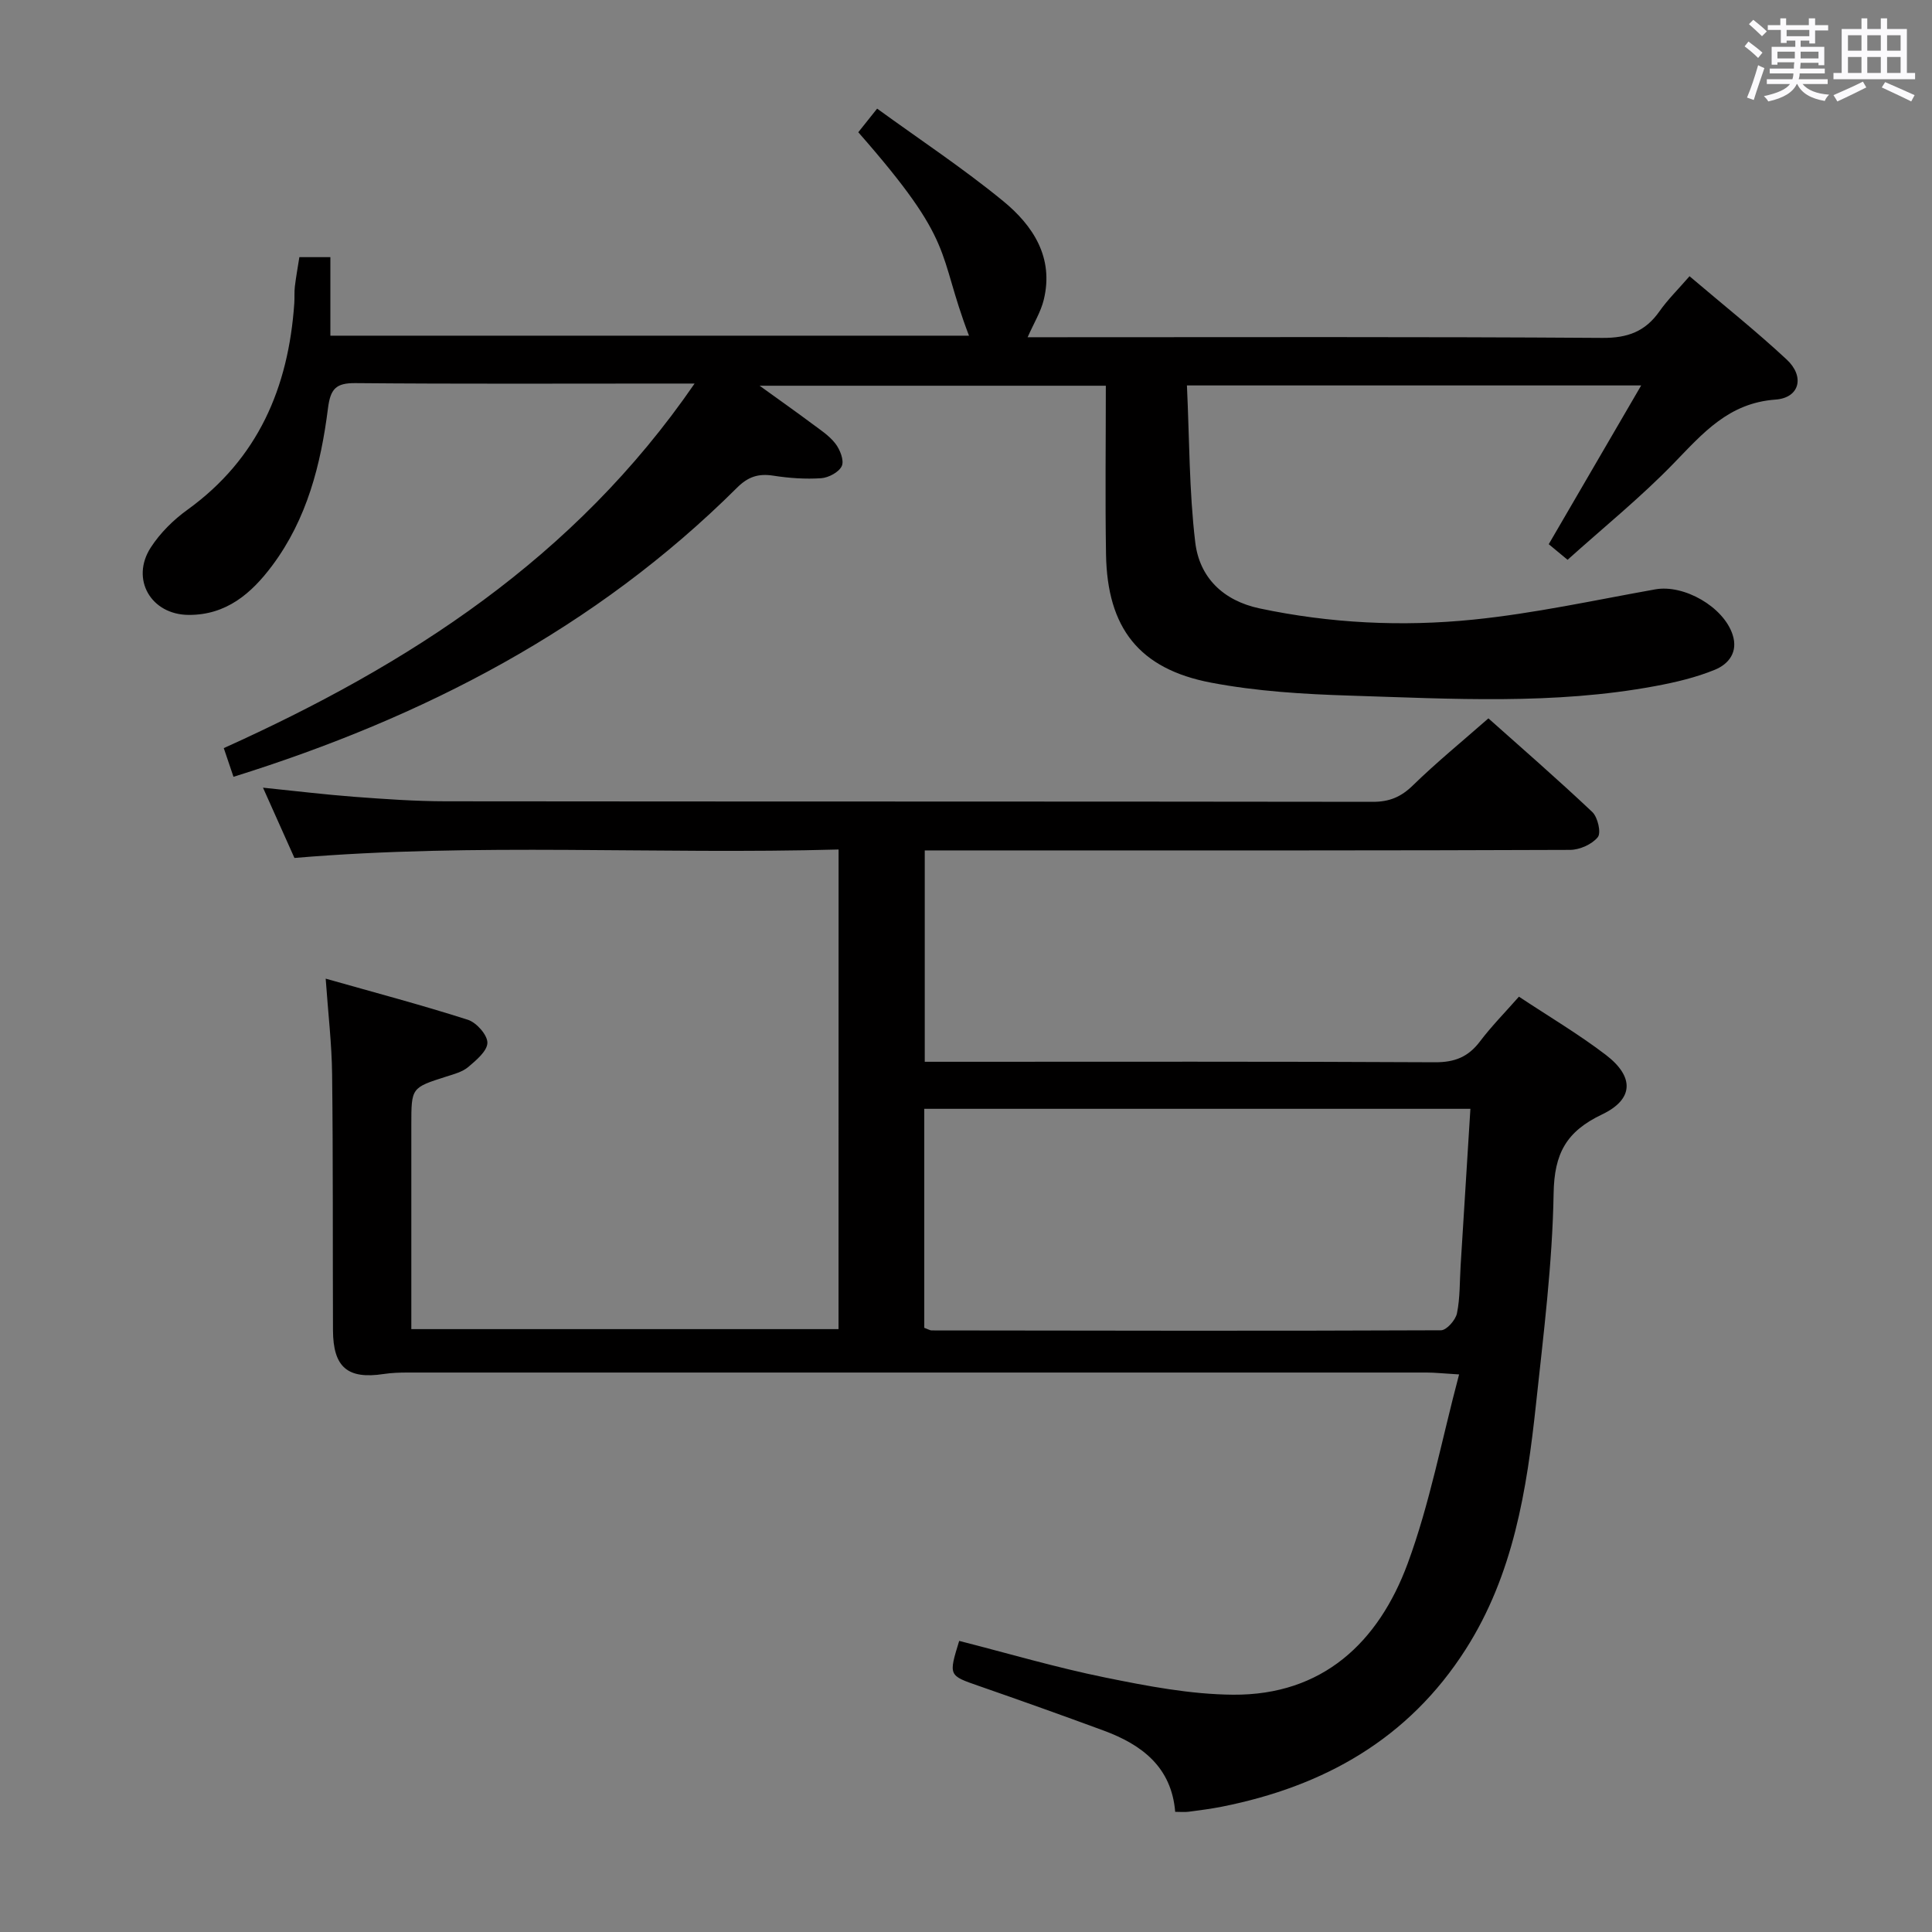 <svg enable-background="new 0 0 400 400" viewBox="0 0 400 400" xmlns="http://www.w3.org/2000/svg"><rect x="0" y="0" width="400" height="400" fill="#808080" stroke="none"/><path d="m361.2 9.6.8-1c.9.7 1.9 1.4 2.9 2.3l-.9 1.1c-1-1-2-1.8-2.8-2.4zm.5 10.6c.9-2.1 1.6-4.3 2.3-6.7.4.2.8.4 1.3.6-.7 2.1-1.5 4.3-2.2 6.6zm.4-15.2.9-.9c1 .8 2 1.6 2.8 2.4l-1 1c-.9-.9-1.8-1.7-2.7-2.5zm12.5-1.2h1.2v1.4h2.7v1.1h-2.7v2.7h-1.2v-.6h-1.8v1.3h4.9v3.8h-1.2v-.5h-3.7c0 .4-.1.9-.1 1.2h5.1v1h-5.2c0 .5-.1.9-.2 1.2h6v1h-5.2c1.1 1.3 2.9 2 5.5 2.2-.4.4-.7.8-.9 1.3-2.9-.5-4.8-1.6-5.7-3.5h-.1c-.8 1.7-2.7 2.9-5.9 3.6-.2-.4-.6-.8-.9-1.1 2.8-.6 4.6-1.4 5.4-2.5h-4.8v-1h5.3c.1-.3.2-.7.2-1.2h-4.9v-1h5c0-.4 0-.8.1-1.3h-3.5v.5h-1.2v-3.7h4.9v-1.3h-1.8v.5h-1.2v-2.7h-2.7v-1h2.6v-1.4h1.2v1.4h4.7v-1.4zm-6.6 8.3h3.6c0-.4 0-.9 0-1.4h-3.6zm1.9-4.6h4.7v-1.3h-4.7zm6.6 3.2h-3.7v1.4h3.7z" fill="#fbfafc"/><path d="m385.3 3.8h1.3v2.2h2.8v-2.2h1.3v2.2h4.1v9.1h1.7v1.3h-16.9v-1.3h1.7v-9.1h4.1v-2.2zm.4 13.1.7 1.2c-1.8.9-3.8 1.9-6 2.9-.2-.4-.5-.8-.8-1.3 2.3-1 4.3-1.9 6.1-2.8zm-3.1-6.4h2.8v-3.2h-2.8zm0 4.6h2.8v-3.3h-2.8zm4-4.6h2.8v-3.2h-2.8zm0 4.6h2.8v-3.3h-2.8zm3.7 1.9c2.1.9 4.1 1.8 6.1 2.7l-.7 1.3c-2.2-1.1-4.2-2-6.1-2.9zm3.2-9.7h-2.8v3.2h2.8v-3.1zm-2.8 7.8h2.8v-3.3h-2.8z" fill="#fbfafc"/><g fill="#010000"><path d="m173.62 175.88c-37.68 1.06-74.97-1.43-112.66 1.75-2.01-4.49-4.15-9.27-6.51-14.55 6.76.69 12.82 1.43 18.9 1.89 6.29.47 12.61.92 18.91.93 63.98.07 127.97.02 191.95.11 3.44.01 5.85-1 8.31-3.4 4.86-4.74 10.14-9.05 15.64-13.88 6.49 5.79 14.14 12.43 21.5 19.38 1.14 1.07 1.88 4.31 1.15 5.21-1.2 1.49-3.75 2.63-5.74 2.64-37.16.15-74.31.11-111.47.11-7.29 0-14.57 0-22.14 0v43.76h5.68c33.32 0 66.65-.08 99.97.1 4.09.02 6.88-1.11 9.3-4.31 2.39-3.16 5.2-6.01 8.07-9.27 6.2 4.11 12.36 7.75 18 12.06 5.88 4.5 5.83 9.17-.81 12.33-7.4 3.53-9.87 8.08-10.01 16.32-.25 14.58-2.09 29.14-3.65 43.67-1.9 17.73-4.67 35.26-14.55 50.74-11.85 18.58-29.35 28.38-50.46 32.58-2.28.45-4.59.75-6.89 1.05-.8.11-1.63.02-2.8.02-.76-9.27-6.9-13.91-14.83-16.83-8.57-3.16-17.18-6.23-25.81-9.23-6.28-2.18-6.3-2.1-4.08-9.33 10.05 2.56 20.04 5.51 30.22 7.58 8.72 1.77 17.63 3.49 26.47 3.56 18.55.14 30.12-10.83 36.16-27.15 4.56-12.34 7.01-25.45 10.65-39.16-3.27-.19-4.99-.39-6.71-.39-70.31-.01-140.63-.01-210.94 0-1.66 0-3.34.05-4.98.3-7.48 1.14-10.49-1.37-10.52-9.07-.07-17.66.03-35.32-.18-52.98-.07-6.28-.82-12.56-1.33-19.8 9.97 2.83 19.77 5.42 29.43 8.51 1.78.57 4.06 3.13 4.05 4.76-.01 1.7-2.31 3.62-3.96 5.02-1.21 1.02-2.96 1.48-4.54 1.98-7.24 2.31-7.25 2.29-7.25 9.96v42.33h88.45c.01-32.83.01-65.69.01-99.3zm17.74 99.03c.9.33 1.2.54 1.51.54 35.16.05 70.31.12 105.47-.03 1.16 0 3.03-2.13 3.31-3.52.66-3.22.55-6.61.76-9.92.67-10.74 1.34-21.48 2.02-32.41-38.15 0-75.52 0-113.07 0z"/><path d="m143.81 79.41c-2.57 0-4.15 0-5.73 0-21.5 0-42.99.1-64.49-.09-4.06-.04-5.18 1.2-5.69 5.24-1.47 11.6-4.33 22.87-11.52 32.51-4.34 5.82-9.54 10.28-17.32 10.24-7.8-.04-12.08-7.4-7.85-13.95 1.94-3 4.68-5.72 7.6-7.82 14.63-10.56 20.92-25.31 22.12-42.75.08-1.16-.02-2.34.12-3.5.24-1.96.59-3.9.93-6.05h6.42v16.26h132.22c-6.8-17.81-2.44-18.79-22.92-42.12 1.1-1.37 2.22-2.78 3.9-4.89 8.81 6.4 17.79 12.34 26.08 19.13 6.2 5.08 10.57 11.71 8.41 20.48-.61 2.48-2.02 4.75-3.33 7.72h5.53c37.83 0 75.66-.12 113.48.14 5.22.03 8.86-1.32 11.8-5.5 1.71-2.43 3.87-4.55 6.23-7.27 6.83 5.81 13.7 11.28 20.12 17.25 3.77 3.51 2.7 7.93-2.32 8.29-9.71.7-15.04 6.97-21.08 13.2-6.8 7.02-14.46 13.22-21.97 19.97-1.58-1.31-2.81-2.33-3.9-3.23 6.32-10.85 12.46-21.41 19.14-32.87-31.97 0-62.51 0-94.05 0 .52 11.01.45 21.81 1.72 32.45.86 7.29 5.75 12.11 13.35 13.72 14.61 3.09 29.44 3.81 44.18 2.32 12.66-1.28 25.17-4.03 37.72-6.27 5.93-1.06 14.1 3.59 16 9.36 1.2 3.64-.83 6.11-3.63 7.27-3.94 1.62-8.19 2.62-12.4 3.4-20.94 3.9-42.09 2.63-63.18 1.97-9.61-.3-19.33-.89-28.74-2.68-14.95-2.84-21.52-11.35-21.77-26.57-.19-11.48-.04-22.97-.04-34.91-23.73 0-47.07 0-71.68 0 4.19 3.03 7.51 5.36 10.76 7.79 1.73 1.29 3.63 2.51 4.92 4.18.96 1.23 1.85 3.48 1.34 4.64-.56 1.27-2.73 2.43-4.28 2.54-3.28.22-6.66-.02-9.92-.53-3.08-.48-5.22.22-7.5 2.5-29.33 29.18-64.9 47.56-104.25 59.85-.62-1.83-1.24-3.66-2.01-5.94 38.23-17.25 72.59-39.27 97.48-75.48z"/></g></svg>